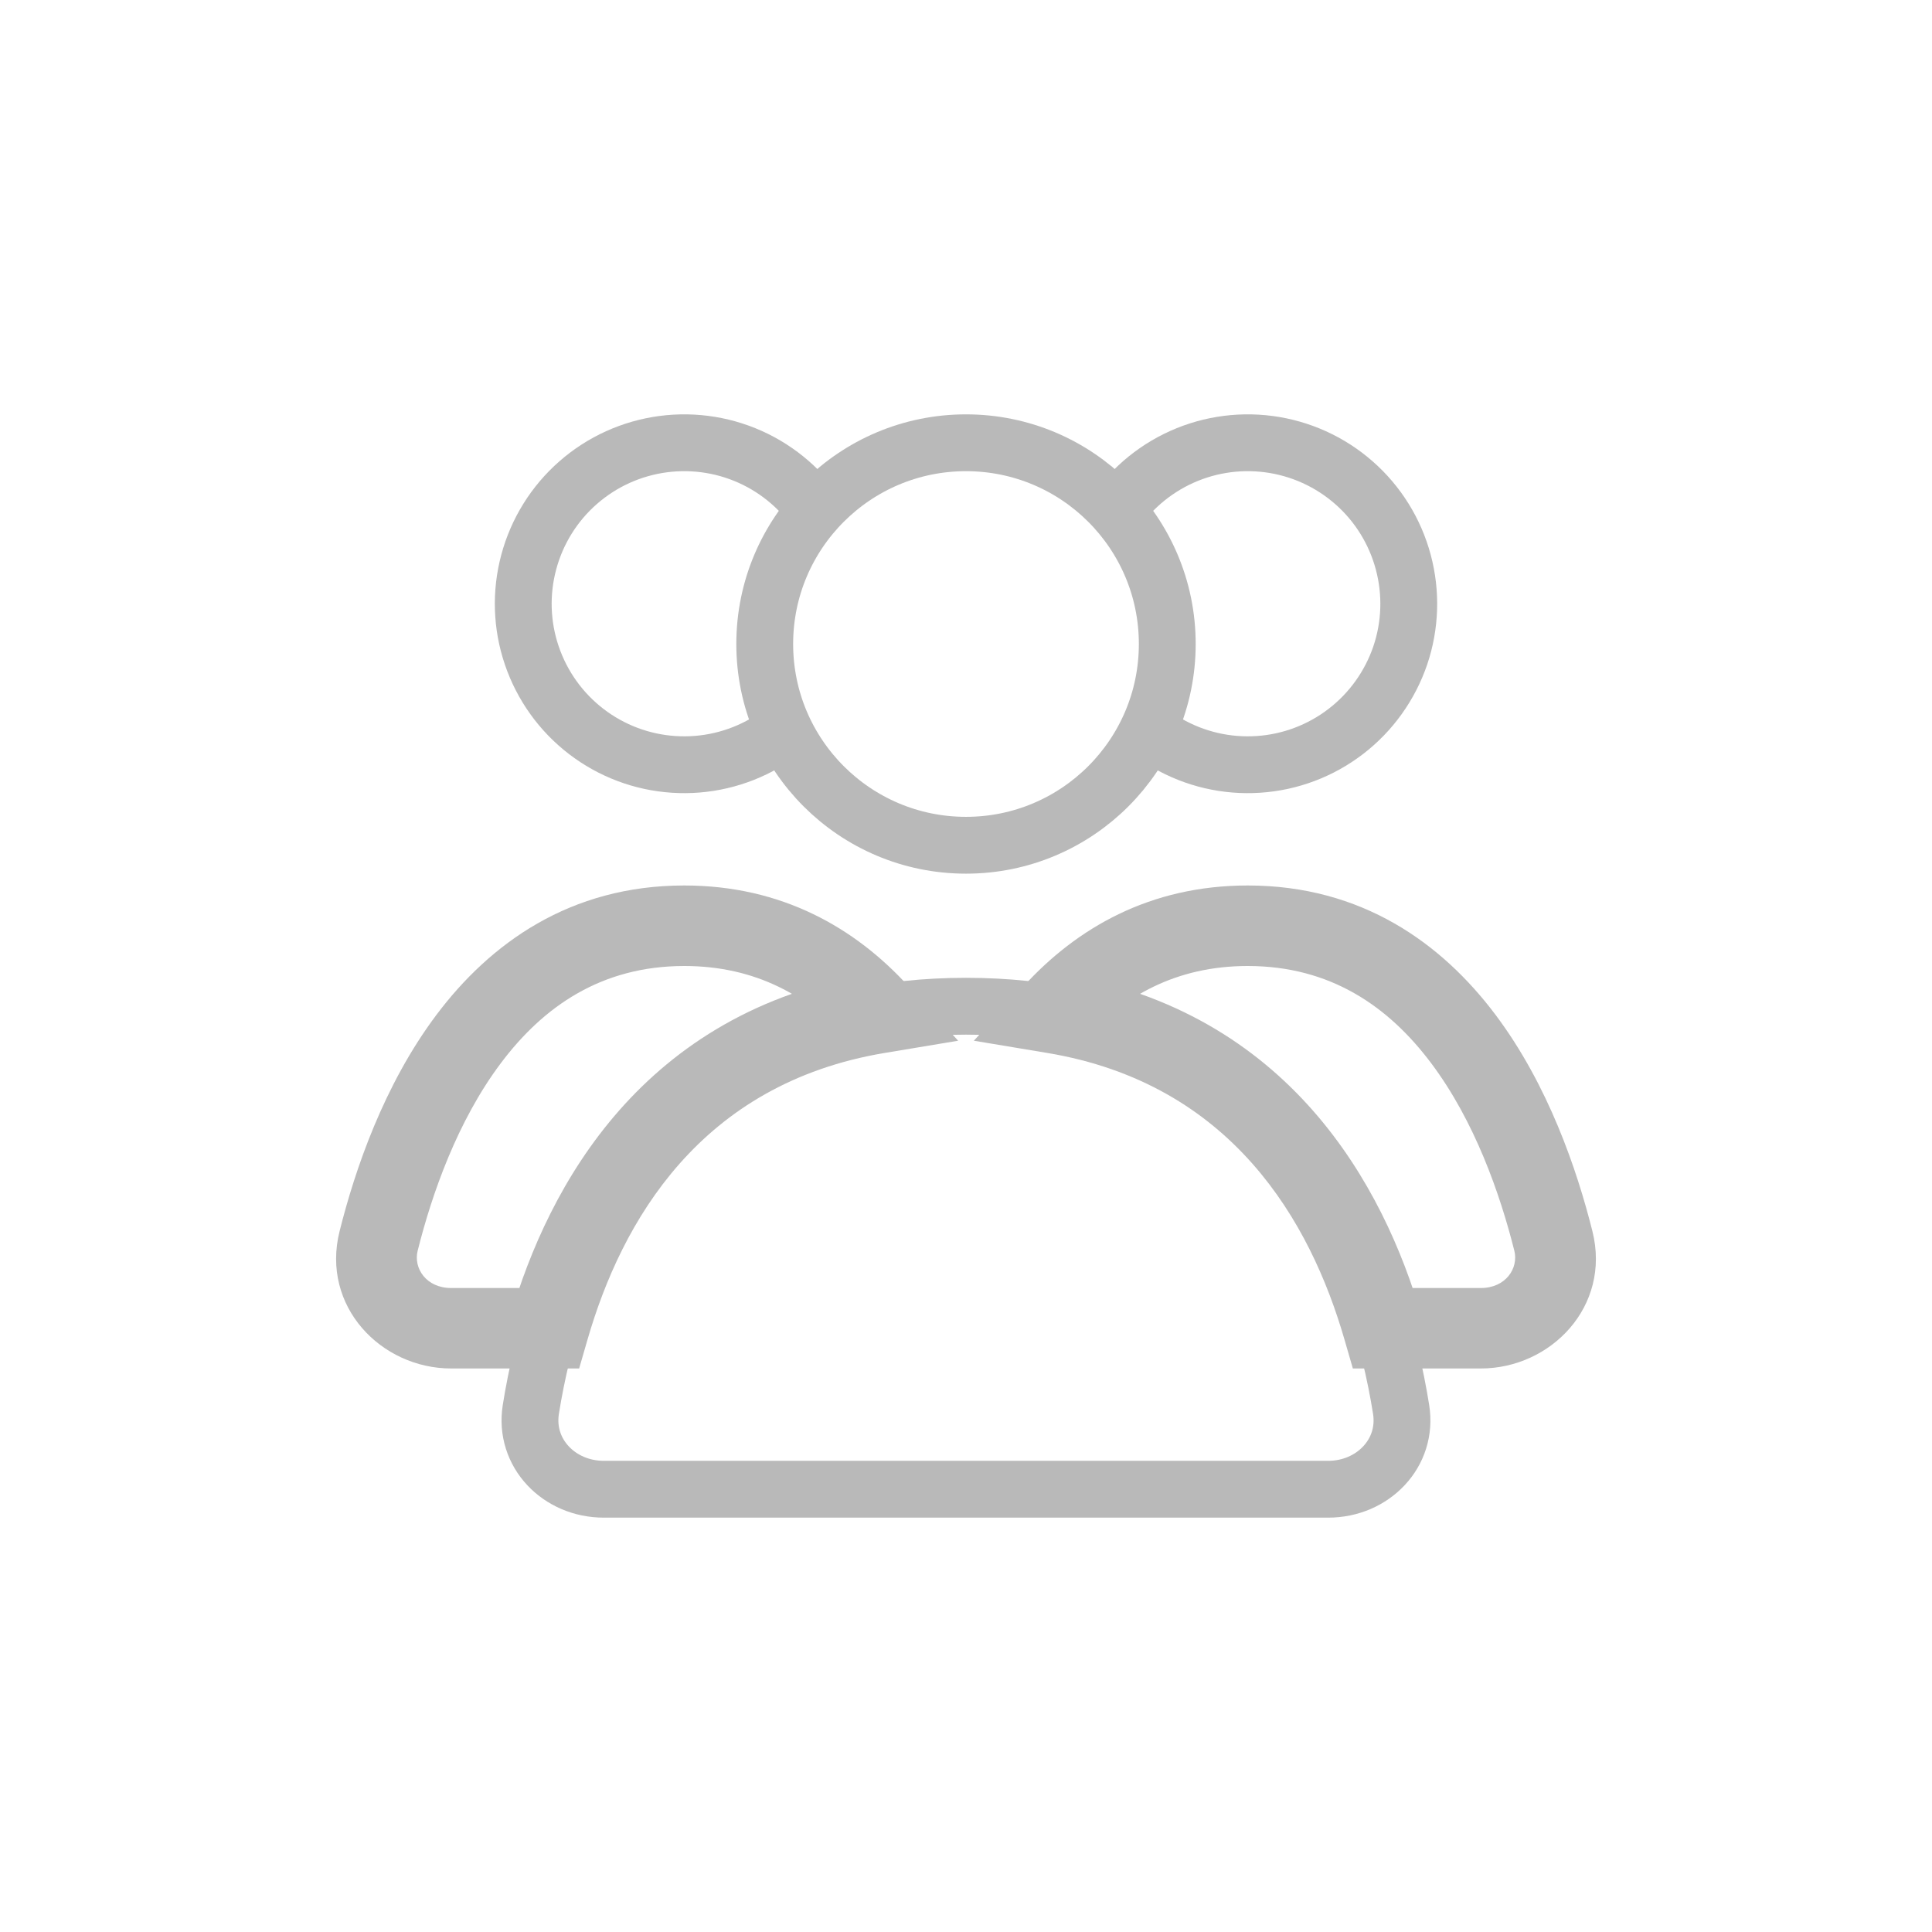 <svg xmlns="http://www.w3.org/2000/svg" width="34" height="34" viewBox="0 0 34 34" fill="none">
  <path d="M17 14.875C18.956 14.875 20.542 13.289 20.542 11.333C20.542 9.377 18.956 7.792 17 7.792C15.044 7.792 13.458 9.377 13.458 11.333C13.458 13.289 15.044 14.875 17 14.875Z" stroke="#B9B9B9" stroke-linecap="round"/>
  <path d="M19.505 9.208C19.785 8.723 20.203 8.332 20.705 8.084C21.208 7.836 21.773 7.743 22.328 7.816C22.884 7.889 23.405 8.125 23.827 8.495C24.248 8.864 24.55 9.35 24.695 9.892C24.84 10.433 24.822 11.005 24.642 11.536C24.461 12.066 24.128 12.532 23.683 12.873C23.239 13.214 22.703 13.416 22.144 13.452C21.585 13.489 21.027 13.359 20.542 13.079" stroke="#B9B9B9"/>
  <path d="M14.495 9.208C14.215 8.723 13.797 8.332 13.295 8.084C12.792 7.836 12.227 7.743 11.672 7.816C11.116 7.889 10.595 8.125 10.173 8.495C9.752 8.864 9.45 9.35 9.305 9.892C9.16 10.433 9.178 11.005 9.359 11.536C9.539 12.066 9.872 12.532 10.317 12.873C10.761 13.214 11.297 13.416 11.856 13.452C12.415 13.489 12.973 13.359 13.458 13.079" stroke="#B9B9B9"/>
  <path d="M17 17.708C22.78 17.708 24.272 22.386 24.657 24.802C24.781 25.574 24.157 26.208 23.375 26.208H10.625C9.842 26.208 9.219 25.574 9.342 24.802C9.727 22.386 11.22 17.708 17 17.708Z" stroke="#B9B9B9" stroke-linecap="round"/>
  <path d="M18.54 17.83L18.017 17.352L17.138 18.315L18.424 18.529L18.54 17.83ZM24.34 23.375L23.66 23.572L23.808 24.083H24.34V23.375ZM21.958 17C23.414 17 24.437 17.712 25.186 18.71C25.95 19.727 26.399 21.01 26.65 22.012L28.024 21.668C27.753 20.586 27.247 19.095 26.319 17.859C25.376 16.604 23.97 15.583 21.958 15.583V17ZM19.063 18.308C19.772 17.531 20.698 17 21.958 17V15.583C20.234 15.583 18.946 16.335 18.017 17.352L19.063 18.308ZM18.424 18.529C21.683 19.07 23.062 21.505 23.66 23.572L25.021 23.178C24.353 20.871 22.694 17.802 18.656 17.131L18.424 18.529ZM26.059 22.667H24.34V24.083H26.059V22.667ZM26.65 22.012C26.726 22.316 26.502 22.667 26.059 22.667V24.083C27.293 24.083 28.355 22.989 28.024 21.668L26.65 22.012Z" fill="#B9B9B9"/>
  <path d="M15.46 17.83L15.576 18.529L16.862 18.315L15.983 17.352L15.46 17.83ZM9.66 23.375V24.083H10.192L10.34 23.572L9.66 23.375ZM12.042 17C13.302 17 14.228 17.531 14.937 18.308L15.983 17.352C15.054 16.335 13.766 15.583 12.042 15.583V17ZM7.35 22.012C7.601 21.01 8.05 19.727 8.814 18.71C9.563 17.712 10.586 17 12.042 17V15.583C10.03 15.583 8.624 16.604 7.681 17.859C6.753 19.095 6.247 20.586 5.976 21.668L7.35 22.012ZM7.94 22.667C7.498 22.667 7.274 22.316 7.35 22.012L5.976 21.668C5.645 22.989 6.707 24.083 7.94 24.083V22.667ZM9.66 22.667H7.94V24.083H9.66V22.667ZM10.34 23.572C10.938 21.505 12.317 19.07 15.576 18.529L15.344 17.131C11.306 17.802 9.647 20.871 8.979 23.178L10.34 23.572Z" fill="#B9B9B9"/>
</svg>